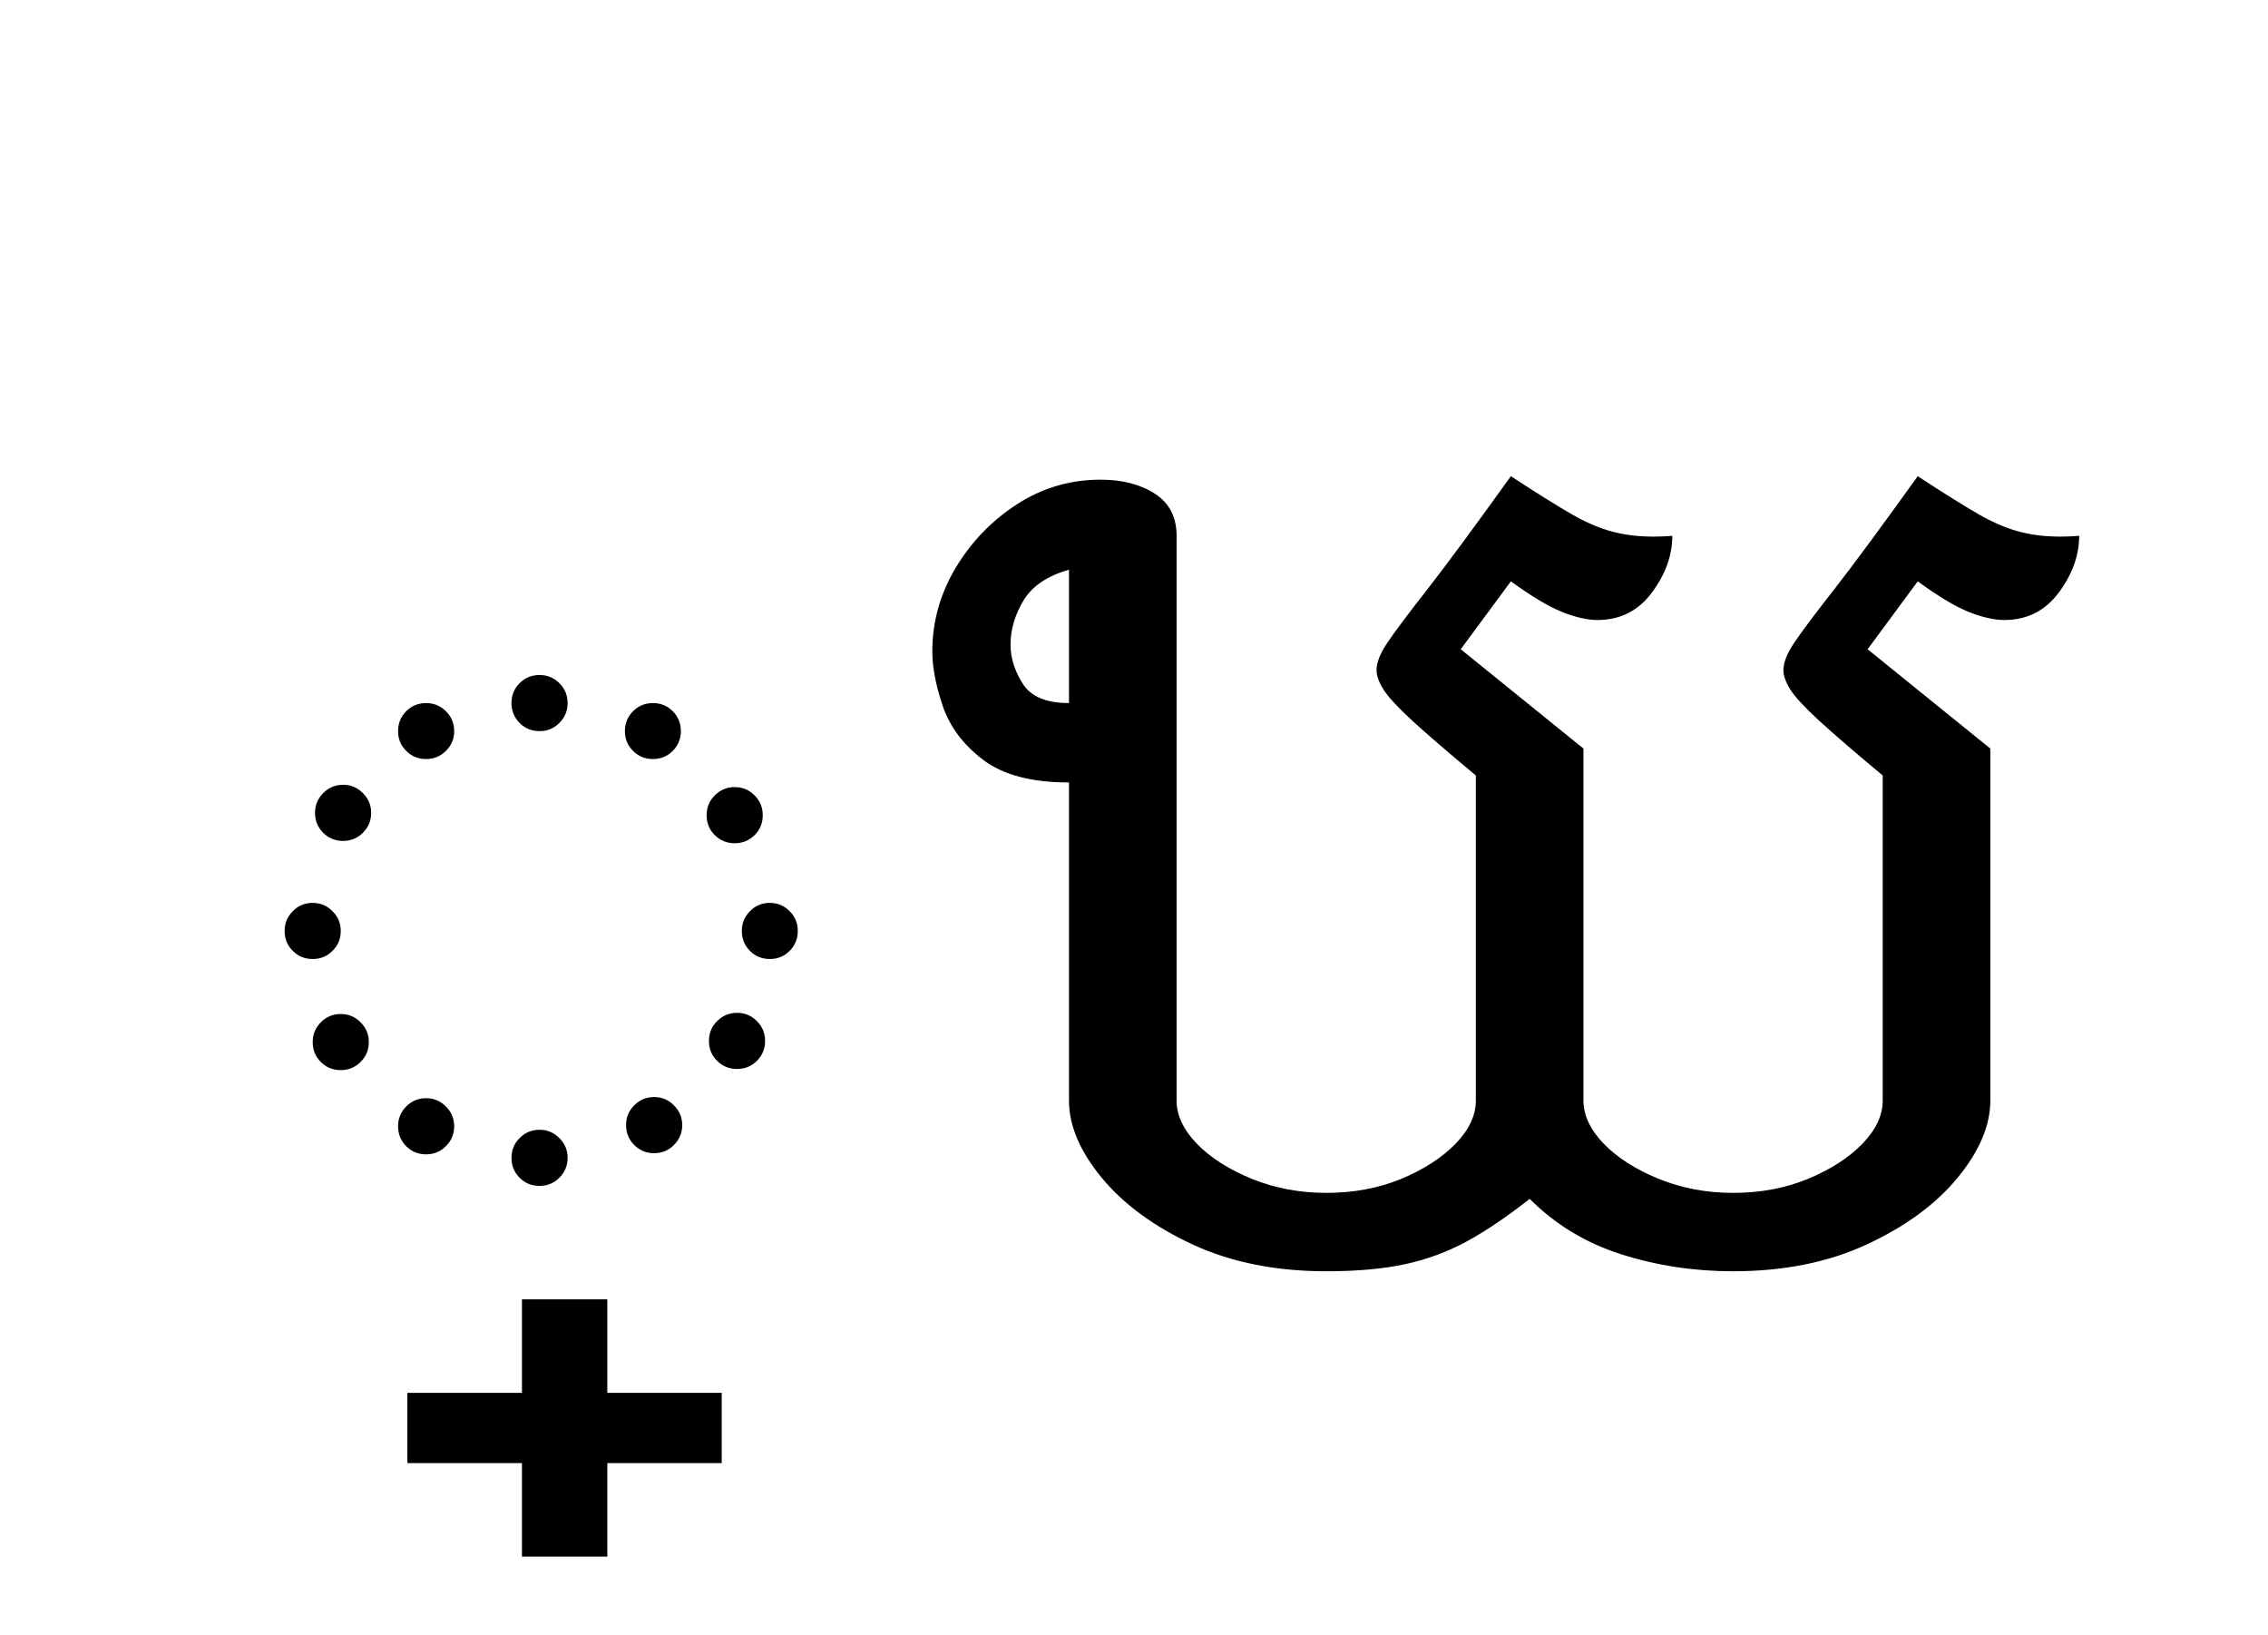 <?xml version="1.0" encoding="UTF-8"?>
<svg xmlns="http://www.w3.org/2000/svg" xmlns:xlink="http://www.w3.org/1999/xlink" width="213.391pt" height="153.828pt" viewBox="0 0 213.391 153.828" version="1.1">
<defs>
<g>
<symbol overflow="visible" id="glyph0-0">
<path style="stroke:none;" d="M 10.562 0 L 10.562 -78.547 L 59.188 -78.547 L 59.188 0 Z M 20.688 -7.375 L 49.062 -7.375 L 49.062 -71.172 L 20.688 -71.172 Z M 20.688 -7.375 "/>
</symbol>
<symbol overflow="visible" id="glyph0-1">
<path style="stroke:none;" d="M 34.766 -50.812 C 34.023 -50.812 33.398 -51.066 32.891 -51.578 C 32.379 -52.098 32.125 -52.723 32.125 -53.453 C 32.125 -54.191 32.379 -54.816 32.891 -55.328 C 33.398 -55.836 34.023 -56.094 34.766 -56.094 C 35.492 -56.094 36.113 -55.836 36.625 -55.328 C 37.145 -54.816 37.406 -54.191 37.406 -53.453 C 37.406 -52.723 37.145 -52.098 36.625 -51.578 C 36.113 -51.066 35.492 -50.812 34.766 -50.812 Z M 24.094 -48.188 C 23.352 -48.188 22.727 -48.441 22.219 -48.953 C 21.707 -49.461 21.453 -50.082 21.453 -50.812 C 21.453 -51.551 21.707 -52.176 22.219 -52.688 C 22.727 -53.195 23.352 -53.453 24.094 -53.453 C 24.82 -53.453 25.441 -53.195 25.953 -52.688 C 26.473 -52.176 26.734 -51.551 26.734 -50.812 C 26.734 -50.082 26.473 -49.461 25.953 -48.953 C 25.441 -48.441 24.82 -48.188 24.094 -48.188 Z M 45.438 -48.188 C 44.695 -48.188 44.07 -48.441 43.562 -48.953 C 43.051 -49.461 42.797 -50.082 42.797 -50.812 C 42.797 -51.551 43.051 -52.176 43.562 -52.688 C 44.07 -53.195 44.695 -53.453 45.438 -53.453 C 46.164 -53.453 46.785 -53.195 47.297 -52.688 C 47.805 -52.176 48.062 -51.551 48.062 -50.812 C 48.062 -50.082 47.805 -49.461 47.297 -48.953 C 46.785 -48.441 46.164 -48.188 45.438 -48.188 Z M 16.281 -40.484 C 15.551 -40.484 14.926 -40.738 14.406 -41.25 C 13.895 -41.758 13.641 -42.383 13.641 -43.125 C 13.641 -43.852 13.895 -44.473 14.406 -44.984 C 14.926 -45.504 15.551 -45.766 16.281 -45.766 C 17.008 -45.766 17.629 -45.504 18.141 -44.984 C 18.66 -44.473 18.922 -43.852 18.922 -43.125 C 18.922 -42.383 18.66 -41.758 18.141 -41.25 C 17.629 -40.738 17.008 -40.484 16.281 -40.484 Z M 53.125 -40.266 C 52.395 -40.266 51.77 -40.52 51.25 -41.031 C 50.738 -41.539 50.484 -42.164 50.484 -42.906 C 50.484 -43.633 50.738 -44.254 51.25 -44.766 C 51.77 -45.285 52.395 -45.547 53.125 -45.547 C 53.863 -45.547 54.488 -45.285 55 -44.766 C 55.508 -44.254 55.766 -43.633 55.766 -42.906 C 55.766 -42.164 55.508 -41.539 55 -41.031 C 54.488 -40.52 53.863 -40.266 53.125 -40.266 Z M 13.422 -29.375 C 12.68 -29.375 12.055 -29.629 11.547 -30.141 C 11.035 -30.648 10.781 -31.273 10.781 -32.016 C 10.781 -32.742 11.035 -33.363 11.547 -33.875 C 12.055 -34.395 12.68 -34.656 13.422 -34.656 C 14.148 -34.656 14.77 -34.395 15.281 -33.875 C 15.801 -33.363 16.062 -32.742 16.062 -32.016 C 16.062 -31.273 15.801 -30.648 15.281 -30.141 C 14.77 -29.629 14.148 -29.375 13.422 -29.375 Z M 56.438 -29.375 C 55.695 -29.375 55.07 -29.629 54.562 -30.141 C 54.051 -30.648 53.797 -31.273 53.797 -32.016 C 53.797 -32.742 54.051 -33.363 54.562 -33.875 C 55.07 -34.395 55.695 -34.656 56.438 -34.656 C 57.164 -34.656 57.785 -34.395 58.297 -33.875 C 58.805 -33.363 59.062 -32.742 59.062 -32.016 C 59.062 -31.273 58.805 -30.648 58.297 -30.141 C 57.785 -29.629 57.164 -29.375 56.438 -29.375 Z M 53.344 -19.031 C 52.613 -19.031 51.988 -19.285 51.469 -19.797 C 50.957 -20.305 50.703 -20.93 50.703 -21.672 C 50.703 -22.398 50.957 -23.02 51.469 -23.531 C 51.988 -24.051 52.613 -24.312 53.344 -24.312 C 54.082 -24.312 54.707 -24.051 55.219 -23.531 C 55.727 -23.02 55.984 -22.398 55.984 -21.672 C 55.984 -20.93 55.727 -20.305 55.219 -19.797 C 54.707 -19.285 54.082 -19.031 53.344 -19.031 Z M 16.062 -18.922 C 15.32 -18.922 14.695 -19.176 14.188 -19.688 C 13.676 -20.195 13.422 -20.82 13.422 -21.562 C 13.422 -22.289 13.676 -22.91 14.188 -23.422 C 14.695 -23.941 15.32 -24.203 16.062 -24.203 C 16.789 -24.203 17.41 -23.941 17.922 -23.422 C 18.441 -22.91 18.703 -22.289 18.703 -21.562 C 18.703 -20.82 18.441 -20.195 17.922 -19.688 C 17.41 -19.176 16.789 -18.922 16.062 -18.922 Z M 45.547 -11.109 C 44.805 -11.109 44.18 -11.363 43.672 -11.875 C 43.16 -12.395 42.906 -13.02 42.906 -13.75 C 42.906 -14.477 43.16 -15.098 43.672 -15.609 C 44.18 -16.129 44.805 -16.391 45.547 -16.391 C 46.273 -16.391 46.895 -16.129 47.406 -15.609 C 47.926 -15.098 48.188 -14.477 48.188 -13.75 C 48.188 -13.02 47.926 -12.395 47.406 -11.875 C 46.895 -11.363 46.273 -11.109 45.547 -11.109 Z M 24.094 -11 C 23.352 -11 22.727 -11.254 22.219 -11.766 C 21.707 -12.285 21.453 -12.91 21.453 -13.641 C 21.453 -14.367 21.707 -14.988 22.219 -15.5 C 22.727 -16.02 23.352 -16.281 24.094 -16.281 C 24.82 -16.281 25.441 -16.02 25.953 -15.5 C 26.473 -14.988 26.734 -14.367 26.734 -13.641 C 26.734 -12.91 26.473 -12.285 25.953 -11.766 C 25.441 -11.254 24.82 -11 24.094 -11 Z M 34.766 -8.031 C 34.023 -8.031 33.398 -8.285 32.891 -8.797 C 32.379 -9.305 32.125 -9.93 32.125 -10.672 C 32.125 -11.398 32.379 -12.02 32.891 -12.531 C 33.398 -13.051 34.023 -13.312 34.766 -13.312 C 35.492 -13.312 36.113 -13.051 36.625 -12.531 C 37.145 -12.02 37.406 -11.398 37.406 -10.672 C 37.406 -9.93 37.145 -9.305 36.625 -8.797 C 36.113 -8.285 35.492 -8.031 34.766 -8.031 Z M 34.766 -8.031 "/>
</symbol>
<symbol overflow="visible" id="glyph0-2">
<path style="stroke:none;" d="M -36.734 26.844 L -36.734 18.047 L -47.516 18.047 L -47.516 11.438 L -36.734 11.438 L -36.734 2.641 L -28.703 2.641 L -28.703 11.438 L -17.938 11.438 L -17.938 18.047 L -28.703 18.047 L -28.703 26.844 Z M -36.734 26.844 "/>
</symbol>
<symbol overflow="visible" id="glyph0-3">
<path style="stroke:none;" d="M 89.875 -58.516 L 101.422 -49.172 L 101.422 -16.062 C 101.422 -13.719 100.395 -11.297 98.344 -8.797 C 96.289 -6.305 93.445 -4.219 89.812 -2.531 C 86.188 -0.844 81.988 0 77.219 0 C 73.551 0 70.047 -0.531 66.703 -1.594 C 63.367 -2.656 60.492 -4.395 58.078 -6.812 C 55.953 -5.133 53.973 -3.797 52.141 -2.797 C 50.305 -1.805 48.363 -1.094 46.312 -0.656 C 44.258 -0.219 41.801 0 38.938 0 C 34.176 0 29.977 -0.844 26.344 -2.531 C 22.719 -4.219 19.875 -6.305 17.812 -8.797 C 15.758 -11.297 14.734 -13.719 14.734 -16.062 L 14.734 -45.984 C 11.211 -45.984 8.516 -46.695 6.641 -48.125 C 4.773 -49.551 3.516 -51.234 2.859 -53.172 C 2.203 -55.117 1.875 -56.828 1.875 -58.297 C 1.875 -61.086 2.602 -63.707 4.062 -66.156 C 5.531 -68.613 7.457 -70.613 9.844 -72.156 C 12.227 -73.695 14.848 -74.469 17.703 -74.469 C 19.766 -74.469 21.473 -74.023 22.828 -73.141 C 24.18 -72.266 24.859 -70.945 24.859 -69.188 L 24.859 -16.062 C 24.859 -14.664 25.5 -13.305 26.781 -11.984 C 28.062 -10.672 29.785 -9.57 31.953 -8.688 C 34.117 -7.812 36.445 -7.375 38.938 -7.375 C 41.508 -7.375 43.859 -7.812 45.984 -8.688 C 48.109 -9.57 49.812 -10.672 51.094 -11.984 C 52.375 -13.305 53.016 -14.664 53.016 -16.062 L 53.016 -46.641 C 50.379 -48.836 48.379 -50.562 47.016 -51.812 C 45.66 -53.062 44.766 -54.031 44.328 -54.719 C 43.891 -55.414 43.672 -56.023 43.672 -56.547 C 43.672 -57.273 44.02 -58.148 44.719 -59.172 C 45.414 -60.203 46.68 -61.891 48.516 -64.234 C 50.348 -66.586 52.945 -70.109 56.312 -74.797 C 58.664 -73.254 60.609 -72.039 62.141 -71.156 C 63.68 -70.281 65.164 -69.695 66.594 -69.406 C 68.031 -69.113 69.664 -69.039 71.5 -69.188 C 71.5 -67.352 70.859 -65.57 69.578 -63.844 C 68.297 -62.125 66.586 -61.266 64.453 -61.266 C 63.504 -61.266 62.391 -61.52 61.109 -62.031 C 59.828 -62.551 58.227 -63.508 56.312 -64.906 L 51.594 -58.516 L 63.141 -49.172 L 63.141 -16.062 C 63.141 -14.664 63.781 -13.305 65.062 -11.984 C 66.344 -10.672 68.066 -9.57 70.234 -8.688 C 72.398 -7.812 74.727 -7.375 77.219 -7.375 C 79.781 -7.375 82.125 -7.812 84.25 -8.688 C 86.383 -9.57 88.094 -10.672 89.375 -11.984 C 90.656 -13.305 91.297 -14.664 91.297 -16.062 L 91.297 -46.641 C 88.66 -48.836 86.66 -50.562 85.297 -51.812 C 83.941 -53.062 83.047 -54.031 82.609 -54.719 C 82.172 -55.414 81.953 -56.023 81.953 -56.547 C 81.953 -57.273 82.301 -58.148 83 -59.172 C 83.695 -60.203 84.961 -61.891 86.797 -64.234 C 88.629 -66.586 91.227 -70.109 94.594 -74.797 C 96.945 -73.254 98.891 -72.039 100.422 -71.156 C 101.961 -70.281 103.445 -69.695 104.875 -69.406 C 106.312 -69.113 107.945 -69.039 109.781 -69.188 C 109.781 -67.352 109.141 -65.57 107.859 -63.844 C 106.578 -62.125 104.867 -61.266 102.734 -61.266 C 101.785 -61.266 100.664 -61.52 99.375 -62.031 C 98.094 -62.551 96.5 -63.508 94.594 -64.906 Z M 14.734 -53.453 L 14.734 -66 C 12.68 -65.414 11.25 -64.441 10.438 -63.078 C 9.633 -61.723 9.234 -60.348 9.234 -58.953 C 9.234 -57.711 9.617 -56.484 10.391 -55.266 C 11.16 -54.055 12.609 -53.453 14.734 -53.453 Z M 14.734 -53.453 "/>
</symbol>
</g>
</defs>
<g id="surface1">
<g style="fill:rgb(0%,0%,0%);fill-opacity:1;">
  <use xlink:href="#glyph0-1" x="16" y="119.594"/>
  <use xlink:href="#glyph0-2" x="85.844" y="119.594"/>
  <use xlink:href="#glyph0-3" x="85.844" y="119.594"/>
</g>
</g>
</svg>
